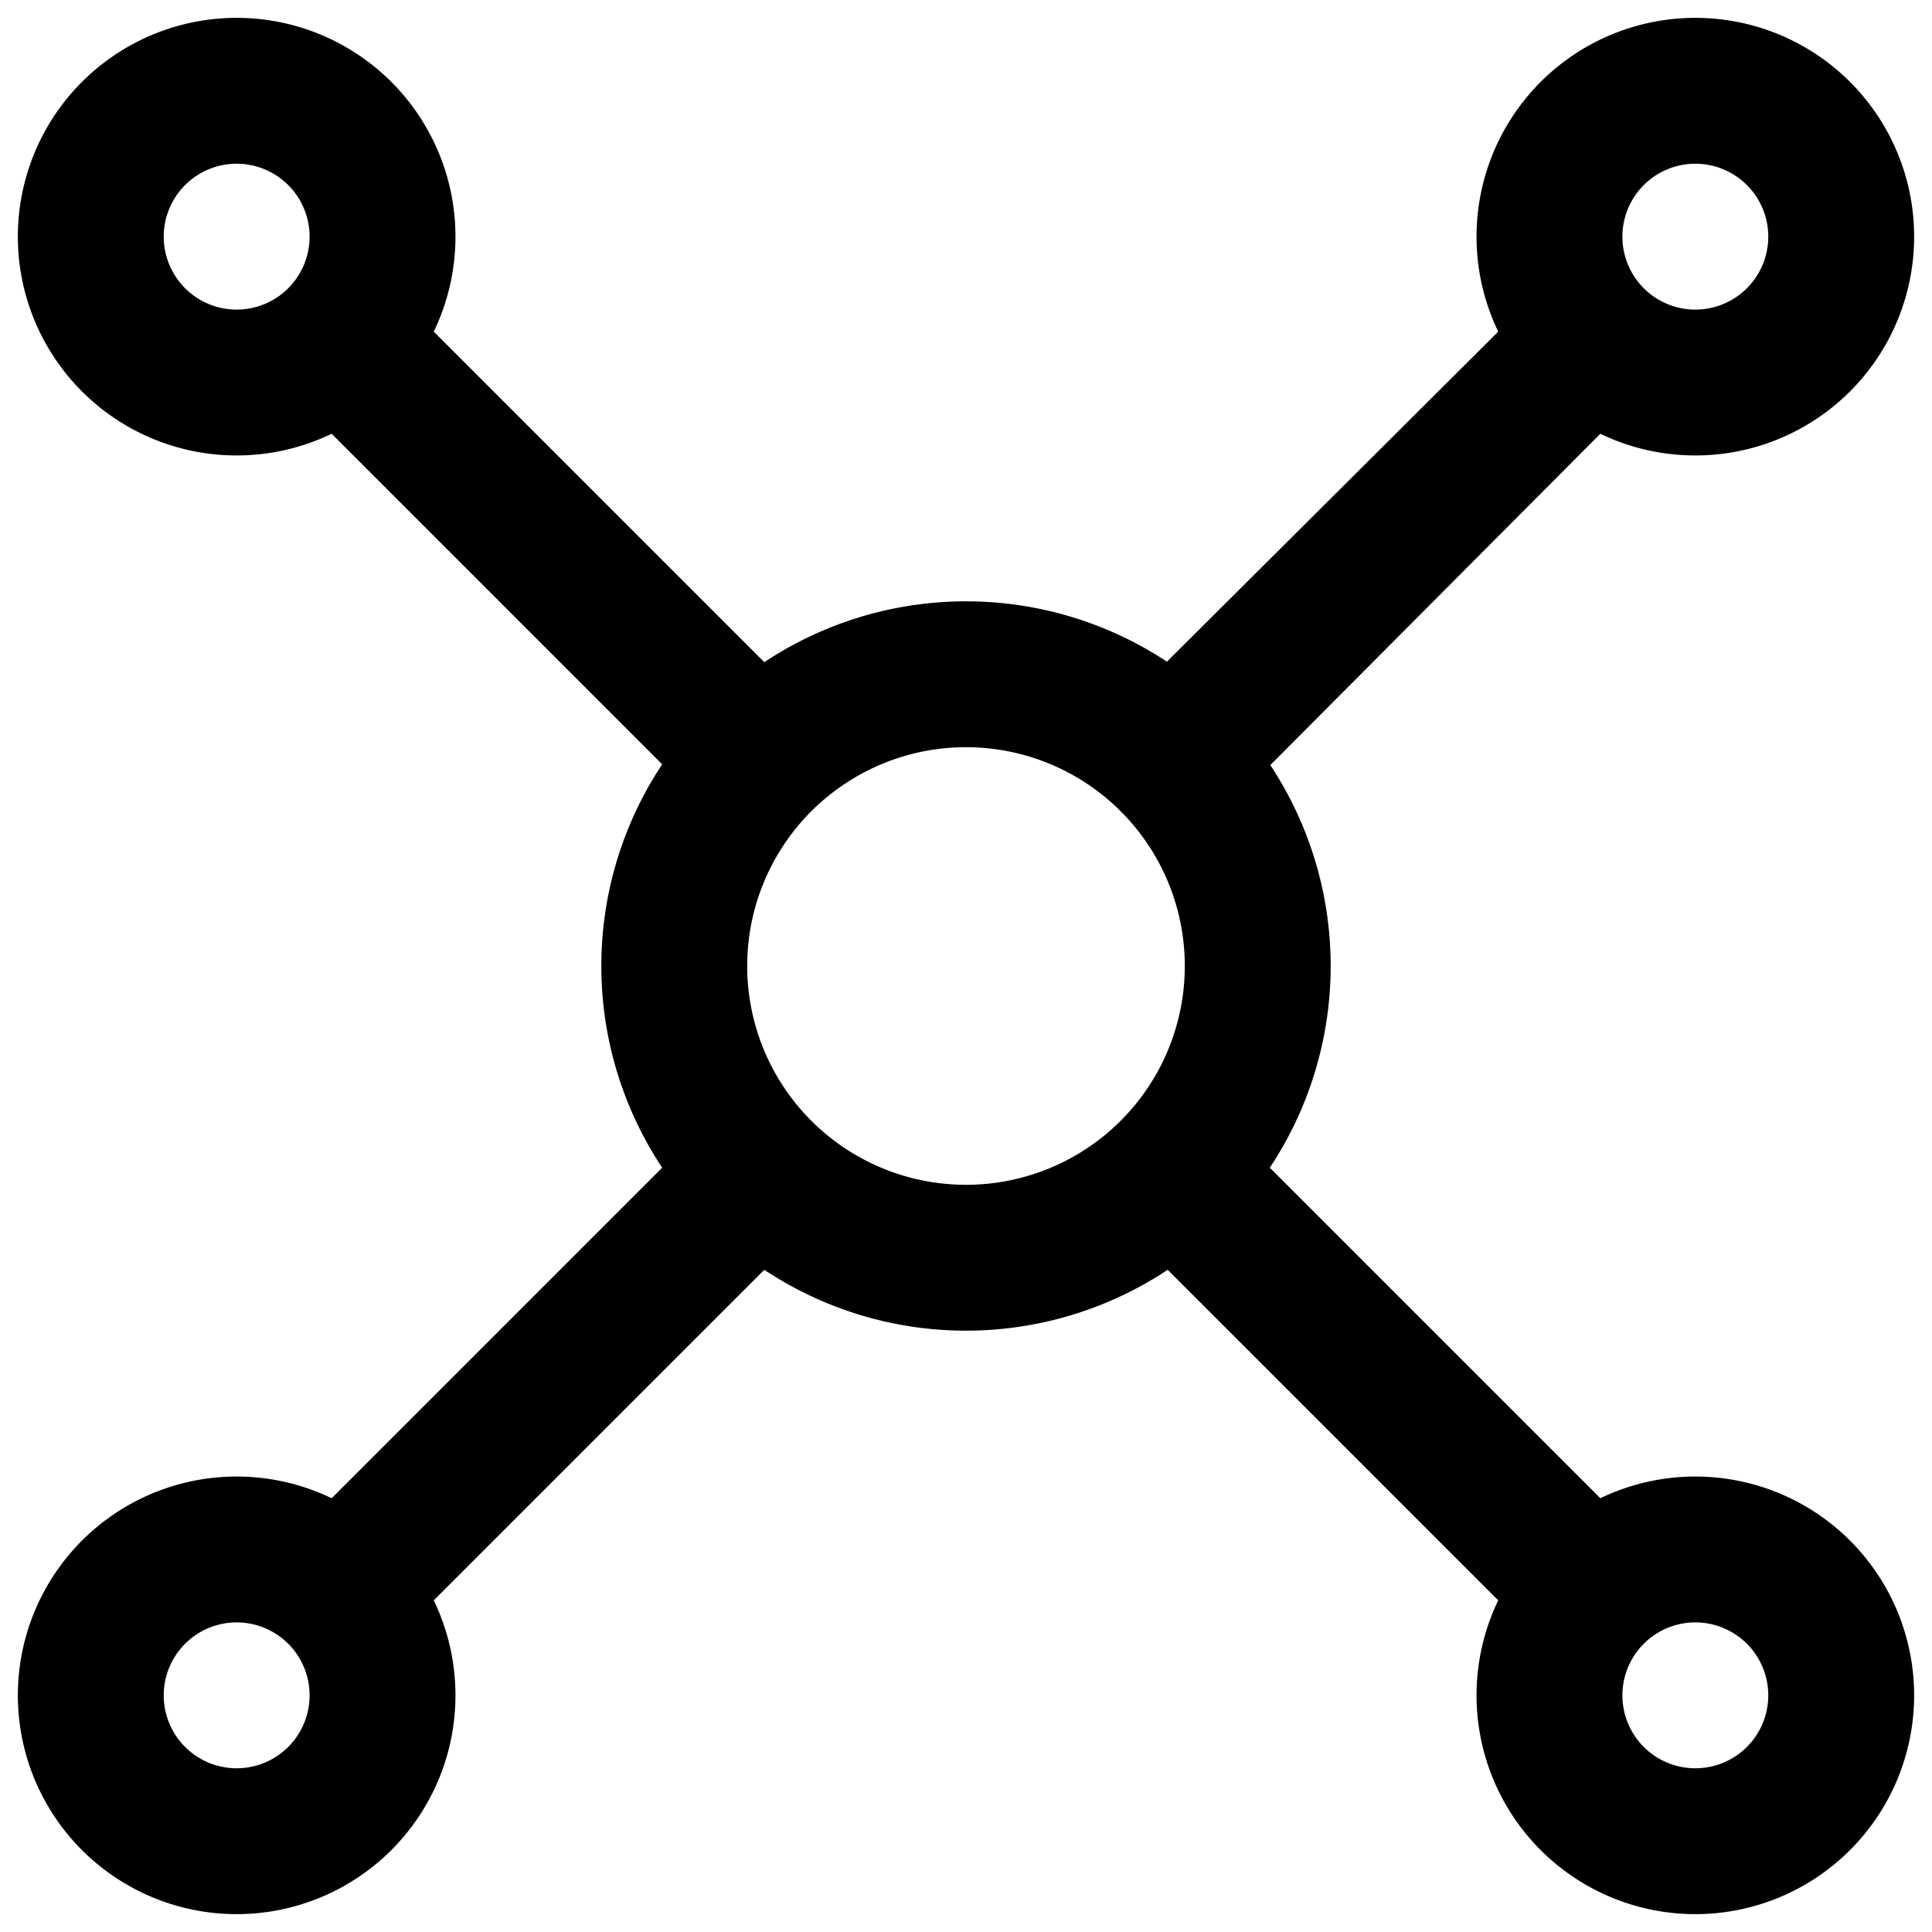 <?xml version="1.0" standalone="no"?><!DOCTYPE svg PUBLIC "-//W3C//DTD SVG 1.1//EN" "http://www.w3.org/Graphics/SVG/1.1/DTD/svg11.dtd"><svg class="icon" width="200px" height="200.00px" viewBox="0 0 1024 1024" version="1.1" xmlns="http://www.w3.org/2000/svg"><path d="M512 705.283A193.283 193.283 0 1 1 705.283 512 193.283 193.283 0 0 1 512 705.283z m0-309.252A115.97 115.97 0 1 0 627.97 512 115.97 115.97 0 0 0 512 396.03zM125.435 241.404A115.97 115.97 0 1 1 241.404 125.435 115.97 115.97 0 0 1 125.435 241.404z m0-154.626a38.657 38.657 0 1 0 38.657 38.657 38.657 38.657 0 0 0-38.657-38.657zM898.565 241.404A115.97 115.97 0 1 1 1014.535 125.435 115.97 115.97 0 0 1 898.565 241.404z m0-154.626a38.657 38.657 0 1 0 38.657 38.657 38.657 38.657 0 0 0-38.657-38.657zM898.565 1014.535a115.97 115.97 0 1 1 115.97-115.97 115.97 115.97 0 0 1-115.97 115.97z m0-154.626a38.657 38.657 0 1 0 38.657 38.657 38.657 38.657 0 0 0-38.657-38.657zM125.435 1014.535A115.97 115.97 0 1 1 241.404 898.565 115.97 115.97 0 0 1 125.435 1014.535z m0-154.626a38.657 38.657 0 1 0 38.657 38.657 38.657 38.657 0 0 0-38.657-38.657zM821.252 859.909a36.337 36.337 0 0 1-27.06-11.597l-193.283-193.283a37.883 37.883 0 0 1 54.119-54.119l193.283 193.283a37.11 37.11 0 0 1 0 54.119 36.337 36.337 0 0 1-27.06 11.597zM396.03 434.687a36.337 36.337 0 0 1-27.06-11.597l-193.283-193.283a37.883 37.883 0 0 1 54.119-54.119l193.283 193.283a37.11 37.11 0 0 1 0 54.119 36.337 36.337 0 0 1-27.06 11.597zM202.748 859.909a36.337 36.337 0 0 1-27.06-11.597 37.11 37.11 0 0 1 0-54.119l193.283-193.283a37.883 37.883 0 0 1 54.119 54.119l-193.283 193.283a36.337 36.337 0 0 1-27.06 11.597zM621.011 441.645a38.657 38.657 0 0 1-27.06-11.597 39.43 39.43 0 0 1 0-54.892l200.241-199.468a37.883 37.883 0 0 1 54.119 54.119L648.844 430.048a39.43 39.43 0 0 1-27.833 11.597z" /></svg>